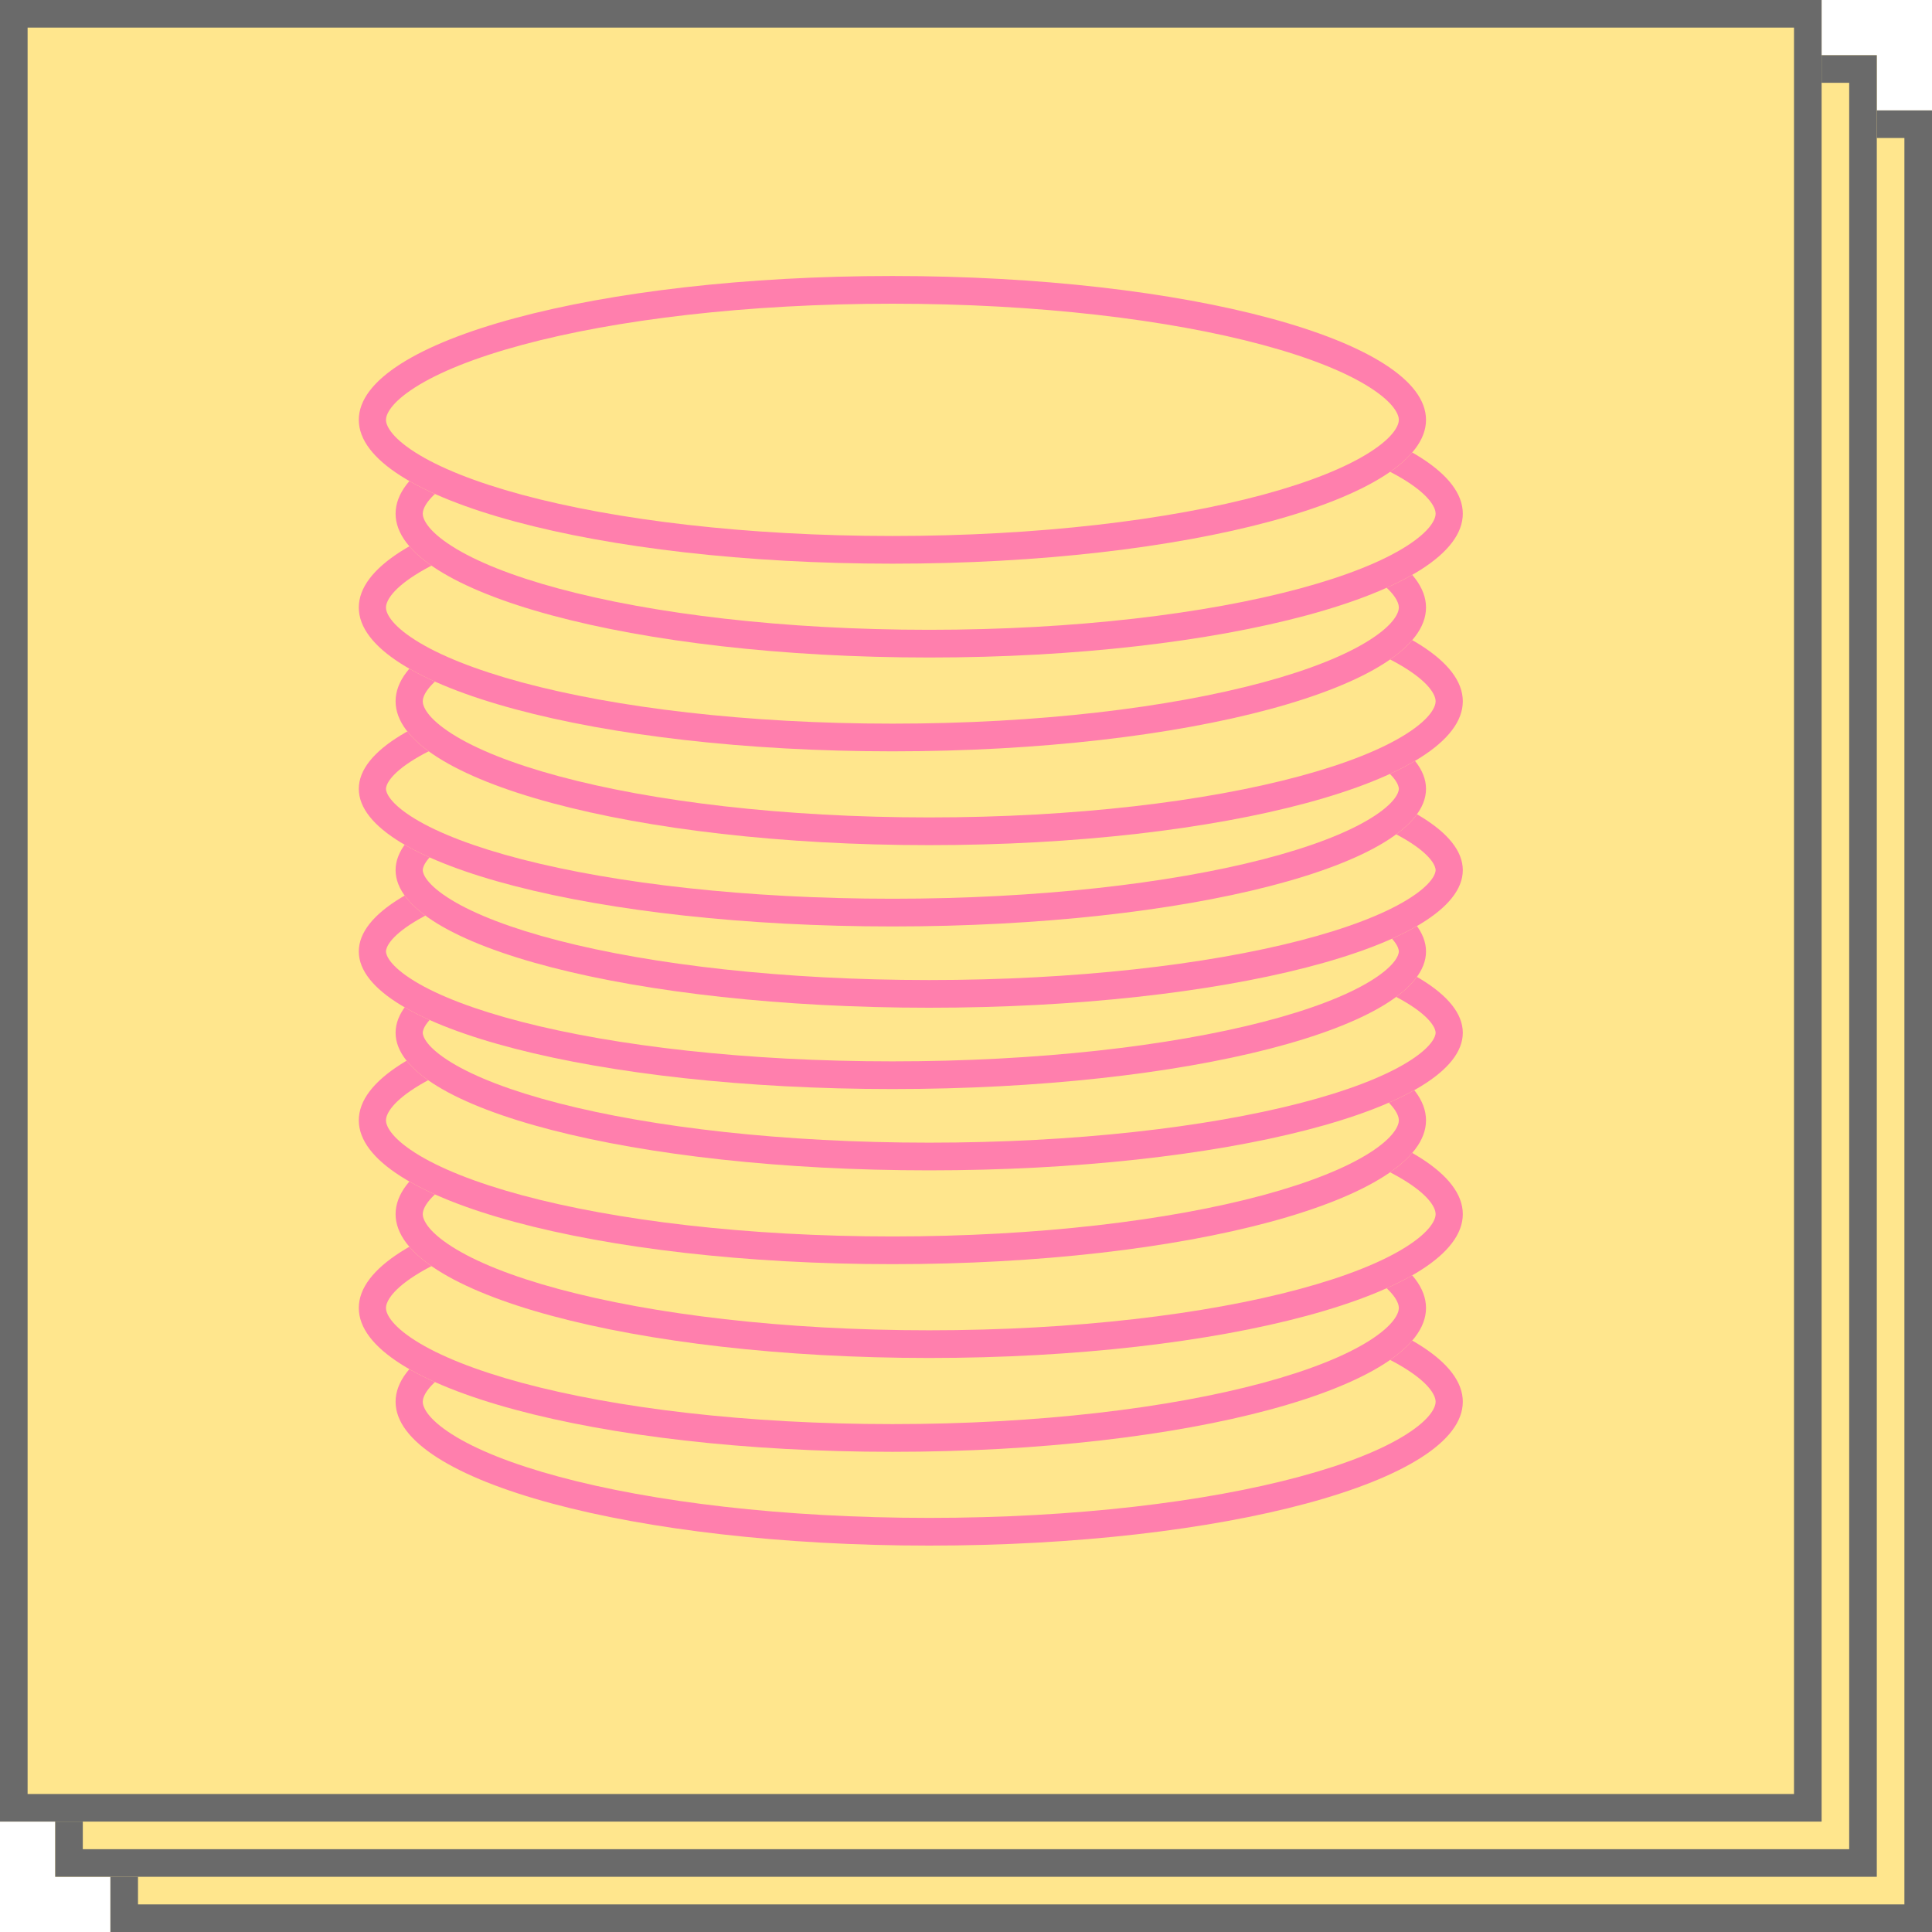<svg width="70" height="70" viewBox="0 0 70 70" fill="none" xmlns="http://www.w3.org/2000/svg">
<g opacity="0.7">
<path d="M4 4H70V70H4V4Z" fill="#FFDB5C"/>
<path fill-rule="evenodd" clip-rule="evenodd" d="M69 5H5V69H69V5ZM4 4V70H70V4H4Z" fill="#2B2B2B"/>
<path d="M2 2H68V68H2V2Z" fill="#FFDB5C"/>
<path fill-rule="evenodd" clip-rule="evenodd" d="M67 3H3V67H67V3ZM2 2V68H68V2H2Z" fill="#2B2B2B"/>
<path d="M0 0H66V66H0V0Z" fill="#FFDB5C"/>
<path fill-rule="evenodd" clip-rule="evenodd" d="M65 1H1V65H65V1ZM0 0V66H66V0H0Z" fill="#2B2B2B"/>
<path d="M14.333 50.788C14.333 47.91 22.989 45.577 33.666 45.577C44.344 45.577 53 47.91 53 50.788C53 53.667 44.344 56 33.666 56C22.989 56 14.333 53.667 14.333 50.788Z" fill="#FFDB5C"/>
<path fill-rule="evenodd" clip-rule="evenodd" d="M16.374 49.611C15.463 50.191 15.317 50.615 15.317 50.788C15.317 50.962 15.463 51.386 16.374 51.966C17.233 52.514 18.542 53.044 20.247 53.503C23.642 54.419 28.387 54.996 33.666 54.996C38.946 54.996 43.691 54.419 47.086 53.503C48.791 53.044 50.1 52.514 50.959 51.966C51.87 51.386 52.016 50.962 52.016 50.788C52.016 50.615 51.87 50.191 50.959 49.611C50.1 49.063 48.791 48.533 47.086 48.073C43.691 47.158 38.946 46.58 33.666 46.58C28.387 46.58 23.642 47.158 20.247 48.073C18.542 48.533 17.233 49.063 16.374 49.611ZM33.666 45.577C22.989 45.577 14.333 47.91 14.333 50.788C14.333 53.667 22.989 56 33.666 56C44.344 56 53 53.667 53 50.788C53 47.91 44.344 45.577 33.666 45.577Z" fill="#FF488A"/>
<path d="M13 47.39C13 44.511 21.656 42.178 32.334 42.178C43.011 42.178 51.667 44.511 51.667 47.39C51.667 50.268 43.011 52.602 32.334 52.602C21.656 52.602 13 50.268 13 47.39Z" fill="#FFDB5C"/>
<path fill-rule="evenodd" clip-rule="evenodd" d="M15.041 46.212C14.13 46.793 13.984 47.217 13.984 47.39C13.984 47.563 14.13 47.987 15.041 48.568C15.9 49.115 17.209 49.645 18.914 50.105C22.309 51.02 27.054 51.598 32.334 51.598C37.613 51.598 42.358 51.02 45.753 50.105C47.458 49.645 48.767 49.115 49.626 48.568C50.537 47.987 50.683 47.563 50.683 47.39C50.683 47.217 50.537 46.793 49.626 46.212C48.767 45.664 47.458 45.134 45.753 44.675C42.358 43.76 37.613 43.182 32.334 43.182C27.054 43.182 22.309 43.76 18.914 44.675C17.209 45.134 15.9 45.664 15.041 46.212ZM32.334 42.178C21.656 42.178 13 44.511 13 47.39C13 50.268 21.656 52.602 32.334 52.602C43.011 52.602 51.667 50.268 51.667 47.39C51.667 44.511 43.011 42.178 32.334 42.178Z" fill="#FF488A"/>
<path d="M14.333 43.99C14.333 41.112 22.989 38.779 33.666 38.779C44.344 38.779 53 41.112 53 43.99C53 46.869 44.344 49.202 33.666 49.202C22.989 49.202 14.333 46.869 14.333 43.99Z" fill="#FFDB5C"/>
<path fill-rule="evenodd" clip-rule="evenodd" d="M16.374 42.813C15.463 43.393 15.317 43.817 15.317 43.99C15.317 44.163 15.463 44.588 16.374 45.168C17.233 45.716 18.542 46.246 20.247 46.705C23.642 47.621 28.387 48.199 33.666 48.199C38.946 48.199 43.691 47.621 47.086 46.705C48.791 46.246 50.1 45.716 50.959 45.168C51.87 44.588 52.016 44.163 52.016 43.99C52.016 43.817 51.87 43.393 50.959 42.813C50.1 42.265 48.791 41.735 47.086 41.275C43.691 40.36 38.946 39.782 33.666 39.782C28.387 39.782 23.642 40.36 20.247 41.275C18.542 41.735 17.233 42.265 16.374 42.813ZM33.666 38.779C22.989 38.779 14.333 41.112 14.333 43.99C14.333 46.869 22.989 49.202 33.666 49.202C44.344 49.202 53 46.869 53 43.99C53 41.112 44.344 38.779 33.666 38.779Z" fill="#FF488A"/>
<path d="M13 40.591C13 37.712 21.656 35.379 32.334 35.379C43.011 35.379 51.667 37.712 51.667 40.591C51.667 43.469 43.011 45.803 32.334 45.803C21.656 45.803 13 43.469 13 40.591Z" fill="#FFDB5C"/>
<path fill-rule="evenodd" clip-rule="evenodd" d="M15.041 39.413C14.13 39.994 13.984 40.418 13.984 40.591C13.984 40.764 14.13 41.188 15.041 41.769C15.9 42.316 17.209 42.846 18.914 43.306C22.309 44.221 27.054 44.799 32.334 44.799C37.613 44.799 42.358 44.221 45.753 43.306C47.458 42.846 48.767 42.316 49.626 41.769C50.537 41.188 50.683 40.764 50.683 40.591C50.683 40.418 50.537 39.994 49.626 39.413C48.767 38.865 47.458 38.335 45.753 37.876C42.358 36.961 37.613 36.383 32.334 36.383C27.054 36.383 22.309 36.961 18.914 37.876C17.209 38.335 15.9 38.865 15.041 39.413ZM32.334 35.379C21.656 35.379 13 37.712 13 40.591C13 43.469 21.656 45.803 32.334 45.803C43.011 45.803 51.667 43.469 51.667 40.591C51.667 37.712 43.011 35.379 32.334 35.379Z" fill="#FF488A"/>
<path d="M14.333 37.419C14.333 34.666 22.989 32.434 33.666 32.434C44.344 32.434 53 34.666 53 37.419C53 40.172 44.344 42.404 33.666 42.404C22.989 42.404 14.333 40.172 14.333 37.419Z" fill="#FFDB5C"/>
<path fill-rule="evenodd" clip-rule="evenodd" d="M16.357 36.34C15.434 36.903 15.317 37.299 15.317 37.419C15.317 37.539 15.434 37.935 16.357 38.498C17.218 39.023 18.53 39.531 20.237 39.971C23.636 40.847 28.385 41.401 33.666 41.401C38.948 41.401 43.697 40.847 47.096 39.971C48.803 39.531 50.115 39.023 50.976 38.498C51.899 37.935 52.016 37.539 52.016 37.419C52.016 37.299 51.899 36.903 50.976 36.34C50.115 35.815 48.803 35.307 47.096 34.867C43.697 33.99 38.948 33.437 33.666 33.437C28.385 33.437 23.636 33.99 20.237 34.867C18.53 35.307 17.218 35.815 16.357 36.34ZM33.666 32.434C22.989 32.434 14.333 34.666 14.333 37.419C14.333 40.172 22.989 42.404 33.666 42.404C44.344 42.404 53 40.172 53 37.419C53 34.666 44.344 32.434 33.666 32.434Z" fill="#FF488A"/>
<path d="M13 34.473C13 31.72 21.656 29.488 32.334 29.488C43.011 29.488 51.667 31.72 51.667 34.473C51.667 37.226 43.011 39.458 32.334 39.458C21.656 39.458 13 37.226 13 34.473Z" fill="#FFDB5C"/>
<path fill-rule="evenodd" clip-rule="evenodd" d="M15.024 33.394C14.101 33.957 13.984 34.353 13.984 34.473C13.984 34.593 14.101 34.989 15.024 35.552C15.885 36.077 17.197 36.585 18.904 37.025C22.303 37.902 27.052 38.455 32.334 38.455C37.615 38.455 42.364 37.902 45.763 37.025C47.47 36.585 48.782 36.077 49.643 35.552C50.566 34.989 50.683 34.593 50.683 34.473C50.683 34.353 50.566 33.957 49.643 33.394C48.782 32.869 47.47 32.361 45.763 31.921C42.364 31.044 37.615 30.491 32.334 30.491C27.052 30.491 22.303 31.044 18.904 31.921C17.197 32.361 15.885 32.869 15.024 33.394ZM32.334 29.488C21.656 29.488 13 31.72 13 34.473C13 37.226 21.656 39.458 32.334 39.458C43.011 39.458 51.667 37.226 51.667 34.473C51.667 31.72 43.011 29.488 32.334 29.488Z" fill="#FF488A"/>
<path d="M14.333 31.527C14.333 28.774 22.989 26.542 33.666 26.542C44.344 26.542 53 28.774 53 31.527C53 34.281 44.344 36.512 33.666 36.512C22.989 36.512 14.333 34.281 14.333 31.527Z" fill="#FFDB5C"/>
<path fill-rule="evenodd" clip-rule="evenodd" d="M16.357 30.448C15.434 31.011 15.317 31.407 15.317 31.527C15.317 31.647 15.434 32.043 16.357 32.606C17.218 33.131 18.53 33.639 20.237 34.079C23.636 34.956 28.385 35.509 33.666 35.509C38.948 35.509 43.697 34.956 47.096 34.079C48.803 33.639 50.115 33.131 50.976 32.606C51.899 32.043 52.016 31.647 52.016 31.527C52.016 31.407 51.899 31.011 50.976 30.448C50.115 29.923 48.803 29.415 47.096 28.975C43.697 28.099 38.948 27.546 33.666 27.546C28.385 27.546 23.636 28.099 20.237 28.975C18.53 29.415 17.218 29.923 16.357 30.448ZM33.666 26.542C22.989 26.542 14.333 28.774 14.333 31.527C14.333 34.281 22.989 36.512 33.666 36.512C44.344 36.512 53 34.281 53 31.527C53 28.774 44.344 26.542 33.666 26.542Z" fill="#FF488A"/>
<path d="M13 28.582C13 25.828 21.656 23.596 32.334 23.596C43.011 23.596 51.667 25.828 51.667 28.582C51.667 31.335 43.011 33.567 32.334 33.567C21.656 33.567 13 31.335 13 28.582Z" fill="#FFDB5C"/>
<path fill-rule="evenodd" clip-rule="evenodd" d="M15.024 27.502C14.101 28.066 13.984 28.462 13.984 28.582C13.984 28.702 14.101 29.098 15.024 29.661C15.885 30.186 17.197 30.694 18.904 31.134C22.303 32.01 27.052 32.563 32.334 32.563C37.615 32.563 42.364 32.01 45.763 31.134C47.47 30.694 48.782 30.186 49.643 29.661C50.566 29.098 50.683 28.702 50.683 28.582C50.683 28.462 50.566 28.066 49.643 27.502C48.782 26.977 47.47 26.47 45.763 26.029C42.364 25.153 37.615 24.6 32.334 24.6C27.052 24.6 22.303 25.153 18.904 26.029C17.197 26.47 15.885 26.977 15.024 27.502ZM32.334 23.596C21.656 23.596 13 25.828 13 28.582C13 31.335 21.656 33.567 32.334 33.567C43.011 33.567 51.667 31.335 51.667 28.582C51.667 25.828 43.011 23.596 32.334 23.596Z" fill="#FF488A"/>
<path d="M14.333 25.409C14.333 22.531 22.989 20.198 33.666 20.198C44.344 20.198 53 22.531 53 25.409C53 28.288 44.344 30.621 33.666 30.621C22.989 30.621 14.333 28.288 14.333 25.409Z" fill="#FFDB5C"/>
<path fill-rule="evenodd" clip-rule="evenodd" d="M16.374 24.232C15.463 24.812 15.317 25.236 15.317 25.409C15.317 25.582 15.463 26.006 16.374 26.587C17.233 27.135 18.542 27.665 20.247 28.124C23.642 29.04 28.387 29.617 33.666 29.617C38.946 29.617 43.691 29.04 47.086 28.124C48.791 27.665 50.1 27.135 50.959 26.587C51.87 26.006 52.016 25.582 52.016 25.409C52.016 25.236 51.87 24.812 50.959 24.232C50.1 23.684 48.791 23.154 47.086 22.694C43.691 21.779 38.946 21.201 33.666 21.201C28.387 21.201 23.642 21.779 20.247 22.694C18.542 23.154 17.233 23.684 16.374 24.232ZM33.666 20.198C22.989 20.198 14.333 22.531 14.333 25.409C14.333 28.288 22.989 30.621 33.666 30.621C44.344 30.621 53 28.288 53 25.409C53 22.531 44.344 20.198 33.666 20.198Z" fill="#FF488A"/>
<path d="M13 22.011C13 19.132 21.656 16.799 32.334 16.799C43.011 16.799 51.667 19.132 51.667 22.011C51.667 24.889 43.011 27.222 32.334 27.222C21.656 27.222 13 24.889 13 22.011Z" fill="#FFDB5C"/>
<path fill-rule="evenodd" clip-rule="evenodd" d="M15.041 20.833C14.13 21.413 13.984 21.837 13.984 22.011C13.984 22.184 14.13 22.608 15.041 23.188C15.9 23.736 17.209 24.266 18.914 24.726C22.309 25.641 27.054 26.219 32.334 26.219C37.613 26.219 42.358 25.641 45.753 24.726C47.458 24.266 48.767 23.736 49.626 23.188C50.537 22.608 50.683 22.184 50.683 22.011C50.683 21.837 50.537 21.413 49.626 20.833C48.767 20.285 47.458 19.755 45.753 19.296C42.358 18.38 37.613 17.802 32.334 17.802C27.054 17.802 22.309 18.38 18.914 19.296C17.209 19.755 15.9 20.285 15.041 20.833ZM32.334 16.799C21.656 16.799 13 19.132 13 22.011C13 24.889 21.656 27.222 32.334 27.222C43.011 27.222 51.667 24.889 51.667 22.011C51.667 19.132 43.011 16.799 32.334 16.799Z" fill="#FF488A"/>
<path d="M14.333 18.611C14.333 15.733 22.989 13.399 33.666 13.399C44.344 13.399 53 15.733 53 18.611C53 21.489 44.344 23.823 33.666 23.823C22.989 23.823 14.333 21.489 14.333 18.611Z" fill="#FFDB5C"/>
<path fill-rule="evenodd" clip-rule="evenodd" d="M16.374 17.433C15.463 18.014 15.317 18.438 15.317 18.611C15.317 18.784 15.463 19.208 16.374 19.789C17.233 20.337 18.542 20.867 20.247 21.326C23.642 22.241 28.387 22.819 33.666 22.819C38.946 22.819 43.691 22.241 47.086 21.326C48.791 20.867 50.1 20.337 50.959 19.789C51.87 19.208 52.016 18.784 52.016 18.611C52.016 18.438 51.87 18.014 50.959 17.433C50.1 16.886 48.791 16.356 47.086 15.896C43.691 14.981 38.946 14.403 33.666 14.403C28.387 14.403 23.642 14.981 20.247 15.896C18.542 16.356 17.233 16.886 16.374 17.433ZM33.666 13.399C22.989 13.399 14.333 15.733 14.333 18.611C14.333 21.489 22.989 23.823 33.666 23.823C44.344 23.823 53 21.489 53 18.611C53 15.733 44.344 13.399 33.666 13.399Z" fill="#FF488A"/>
<path d="M13 15.212C13 12.333 21.656 10 32.334 10C43.011 10 51.667 12.333 51.667 15.212C51.667 18.09 43.011 20.423 32.334 20.423C21.656 20.423 13 18.09 13 15.212Z" fill="#FFDB5C"/>
<path fill-rule="evenodd" clip-rule="evenodd" d="M15.041 14.034C14.13 14.614 13.984 15.039 13.984 15.212C13.984 15.385 14.13 15.809 15.041 16.389C15.9 16.937 17.209 17.467 18.914 17.927C22.309 18.842 27.054 19.42 32.334 19.42C37.613 19.42 42.358 18.842 45.753 17.927C47.458 17.467 48.767 16.937 49.626 16.389C50.537 15.809 50.683 15.385 50.683 15.212C50.683 15.039 50.537 14.614 49.626 14.034C48.767 13.486 47.458 12.956 45.753 12.497C42.358 11.581 37.613 11.004 32.334 11.004C27.054 11.004 22.309 11.581 18.914 12.497C17.209 12.956 15.9 13.486 15.041 14.034ZM32.334 10C21.656 10 13 12.333 13 15.212C13 18.09 21.656 20.423 32.334 20.423C43.011 20.423 51.667 18.09 51.667 15.212C51.667 12.333 43.011 10 32.334 10Z" fill="#FF488A"/>
</g>
</svg>
